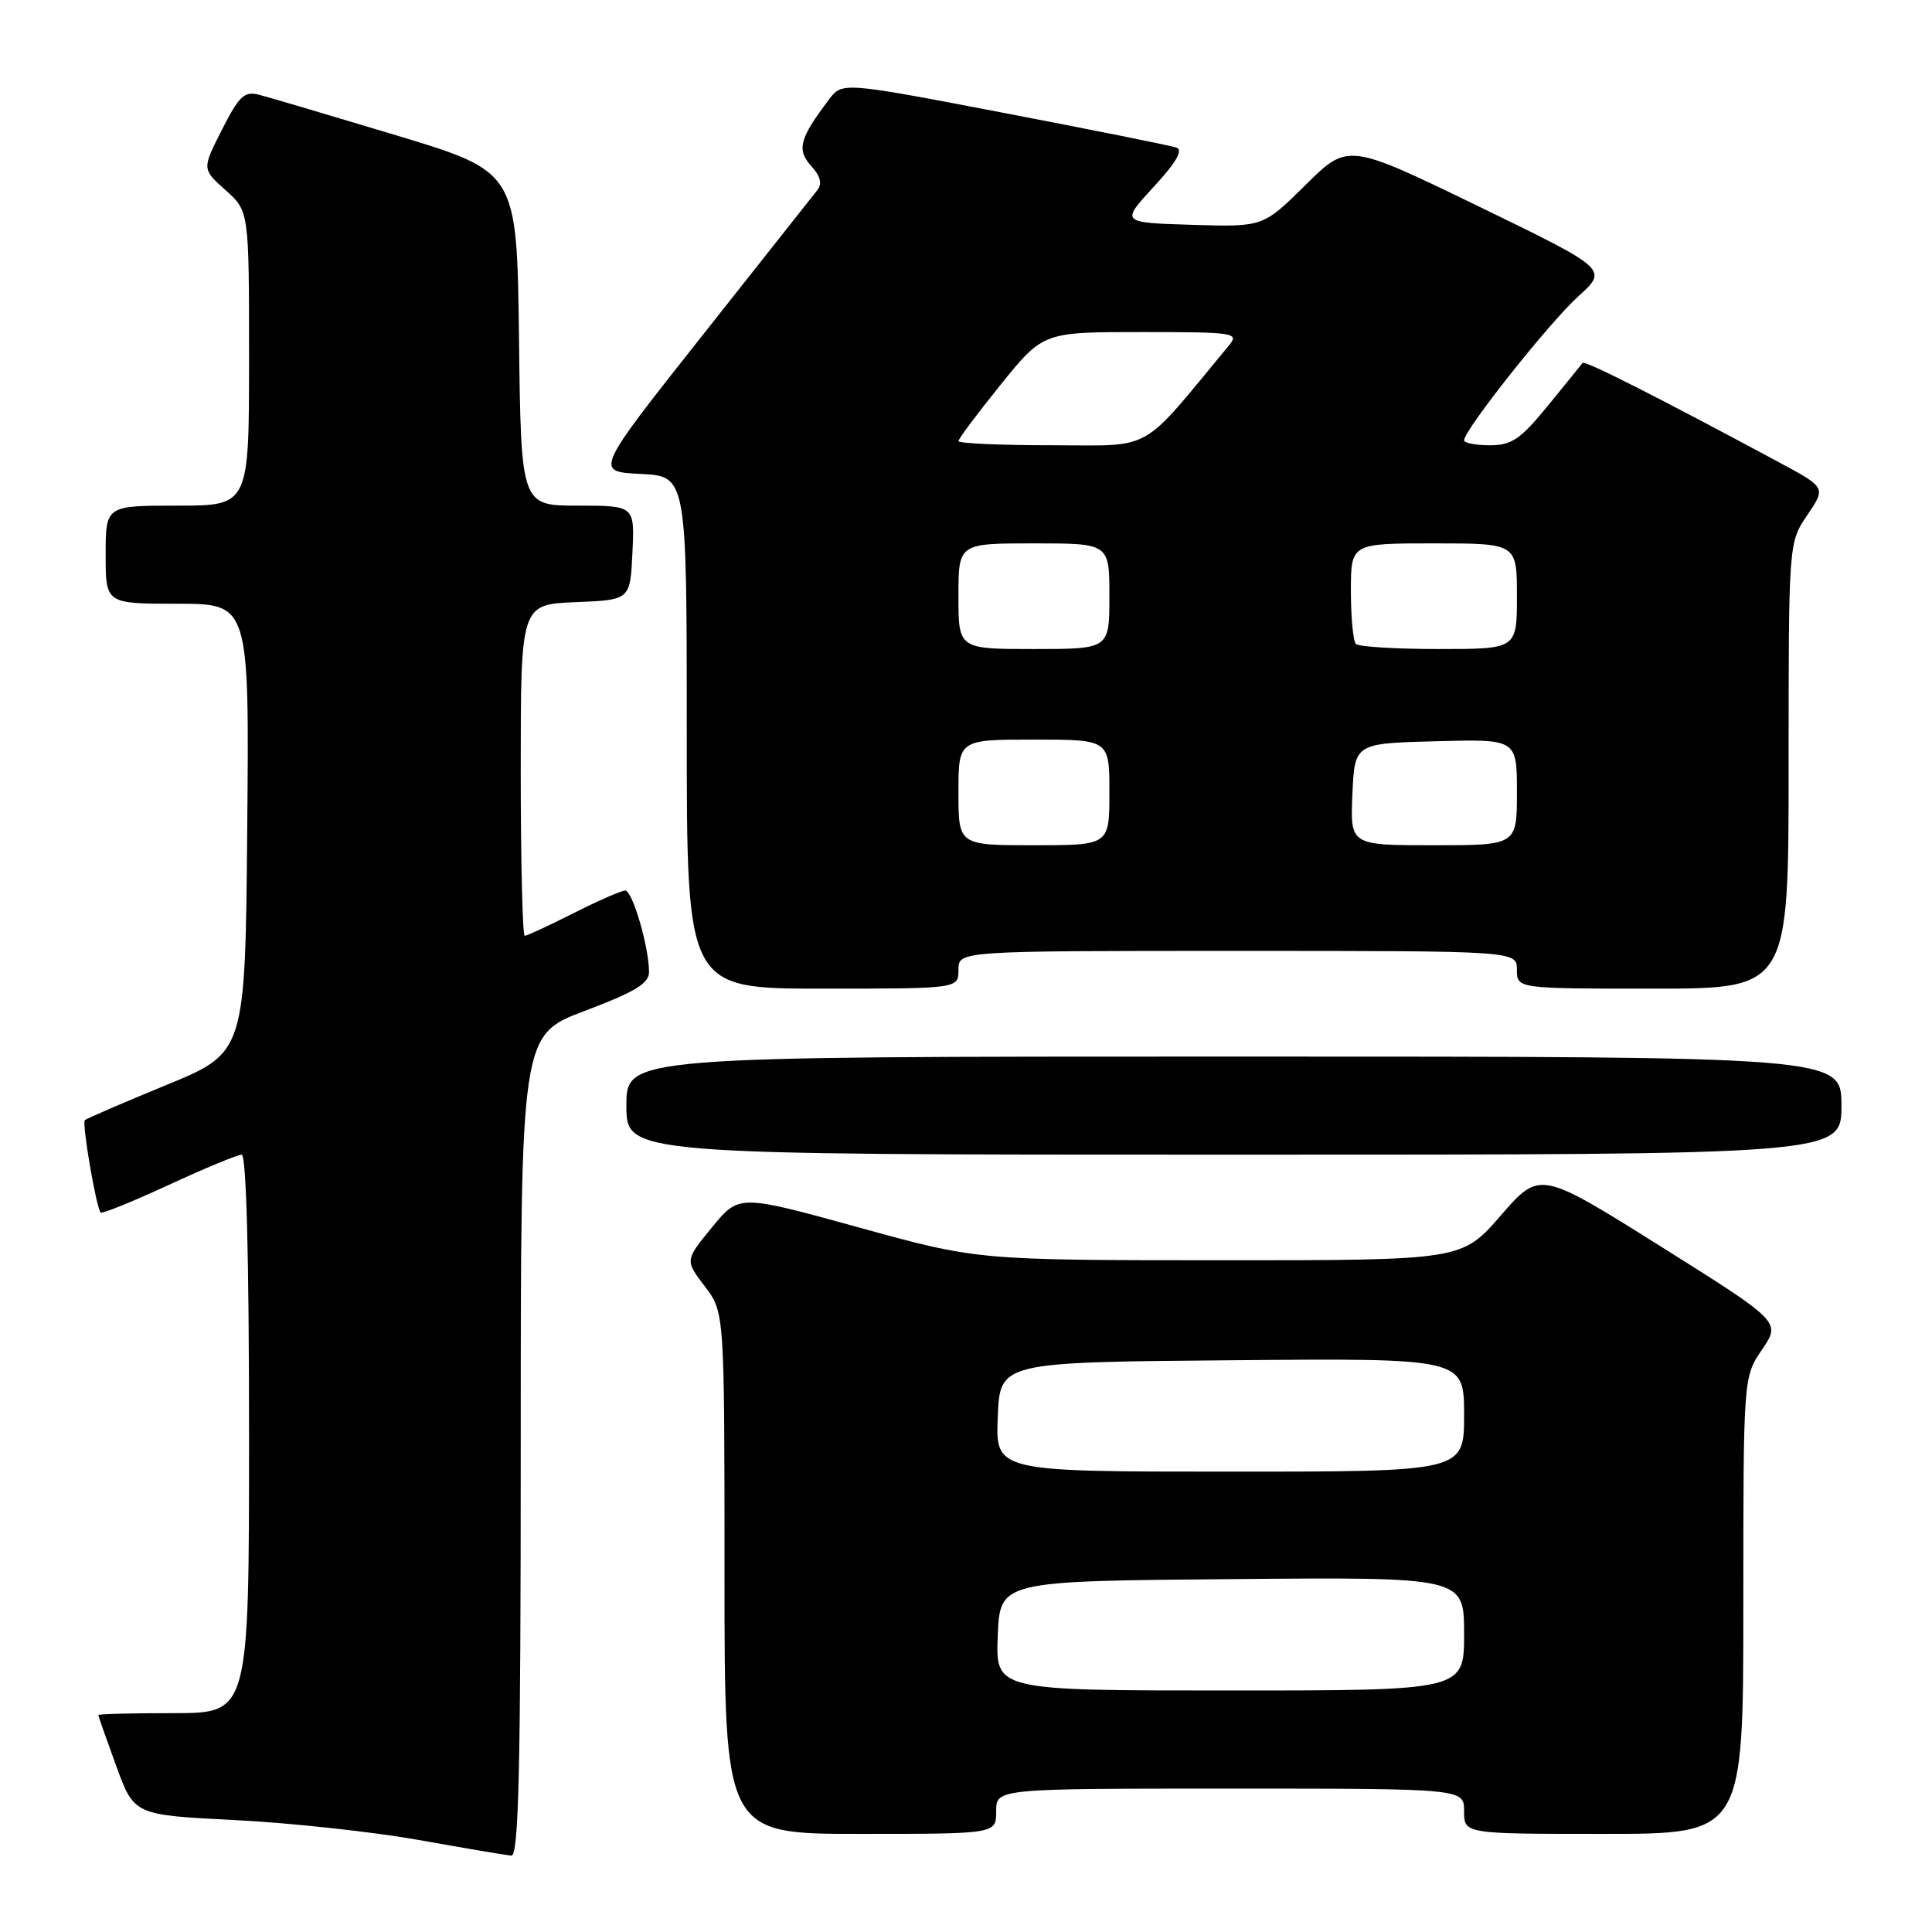<?xml version="1.0" encoding="UTF-8" standalone="no"?>
<!DOCTYPE svg PUBLIC "-//W3C//DTD SVG 1.1//EN" "http://www.w3.org/Graphics/SVG/1.1/DTD/svg11.dtd" >
<svg xmlns="http://www.w3.org/2000/svg" xmlns:xlink="http://www.w3.org/1999/xlink" version="1.1" viewBox="0 0 256 256">
 <g >
 <path fill="currentColor"
d=" M 69.00 191.58 C 69.00 137.15 69.00 137.15 77.50 133.94 C 84.11 131.45 86.00 130.31 86.00 128.81 C 86.00 125.52 83.81 118.00 82.85 118.00 C 82.35 118.00 79.27 119.35 76.00 121.00 C 72.73 122.65 69.82 124.00 69.53 124.00 C 69.24 124.00 69.00 114.12 69.00 102.04 C 69.00 80.09 69.00 80.09 76.25 79.79 C 83.50 79.50 83.50 79.50 83.80 73.25 C 84.10 67.00 84.10 67.00 76.57 67.00 C 69.04 67.00 69.04 67.00 68.77 44.88 C 68.50 22.76 68.50 22.76 52.50 17.93 C 43.70 15.28 35.50 12.85 34.27 12.54 C 32.38 12.06 31.65 12.76 29.41 17.19 C 26.76 22.40 26.76 22.40 29.88 25.19 C 33.00 27.97 33.00 27.97 33.00 47.49 C 33.00 67.00 33.00 67.00 23.50 67.00 C 14.00 67.00 14.00 67.00 14.00 73.50 C 14.00 80.00 14.00 80.00 23.51 80.00 C 33.03 80.00 33.03 80.00 32.76 109.73 C 32.50 139.47 32.50 139.47 22.06 143.76 C 16.32 146.12 11.45 148.22 11.24 148.43 C 10.83 148.83 12.76 160.10 13.34 160.67 C 13.53 160.86 17.59 159.21 22.36 157.01 C 27.13 154.80 31.48 153.00 32.02 153.00 C 32.64 153.00 33.00 166.46 33.00 190.00 C 33.00 227.00 33.00 227.00 23.00 227.00 C 17.50 227.00 13.01 227.11 13.02 227.25 C 13.03 227.39 14.10 230.43 15.40 234.00 C 17.77 240.50 17.77 240.50 31.14 241.17 C 38.49 241.54 49.45 242.73 55.50 243.81 C 61.55 244.89 67.06 245.82 67.75 245.88 C 68.74 245.98 69.00 234.51 69.00 191.58 Z  M 132.00 240.00 C 132.00 237.00 132.00 237.00 163.00 237.00 C 194.00 237.00 194.00 237.00 194.00 240.00 C 194.00 243.00 194.00 243.00 212.50 243.00 C 231.00 243.00 231.00 243.00 231.00 212.73 C 231.00 182.46 231.00 182.46 233.49 178.81 C 235.97 175.15 235.97 175.15 220.01 165.13 C 204.04 155.11 204.04 155.11 198.87 161.05 C 193.70 167.00 193.70 167.00 161.60 166.99 C 129.50 166.98 129.50 166.98 113.71 162.62 C 97.92 158.26 97.92 158.26 94.34 162.63 C 90.76 167.00 90.76 167.00 93.38 170.43 C 96.00 173.87 96.00 173.87 96.00 208.43 C 96.00 243.00 96.00 243.00 114.00 243.00 C 132.00 243.00 132.00 243.00 132.00 240.00 Z  M 244.00 146.50 C 244.00 140.00 244.00 140.00 163.50 140.00 C 83.00 140.00 83.00 140.00 83.00 146.50 C 83.00 153.00 83.00 153.00 163.50 153.00 C 244.00 153.00 244.00 153.00 244.00 146.50 Z  M 127.00 128.50 C 127.00 126.00 127.00 126.00 164.00 126.00 C 201.00 126.00 201.00 126.00 201.00 128.50 C 201.00 131.00 201.00 131.00 219.00 131.00 C 237.00 131.00 237.00 131.00 237.00 101.45 C 237.00 71.89 237.00 71.89 239.48 68.25 C 241.95 64.60 241.95 64.60 235.73 61.26 C 219.37 52.47 209.97 47.71 209.70 48.09 C 209.54 48.31 207.47 50.86 205.11 53.75 C 201.46 58.22 200.30 59.00 197.41 59.00 C 195.53 59.00 194.00 58.70 194.00 58.34 C 194.00 56.98 205.31 42.71 209.13 39.27 C 213.09 35.68 213.09 35.68 195.85 27.31 C 178.61 18.95 178.61 18.95 172.99 24.51 C 167.36 30.08 167.36 30.08 157.93 29.79 C 148.50 29.50 148.50 29.50 152.87 24.76 C 155.89 21.48 156.81 19.88 155.87 19.55 C 155.11 19.29 144.85 17.23 133.06 14.97 C 111.61 10.86 111.61 10.86 109.85 13.18 C 105.95 18.32 105.54 19.83 107.47 21.97 C 108.74 23.37 108.98 24.34 108.27 25.23 C 107.72 25.93 100.86 34.60 93.03 44.50 C 78.79 62.50 78.79 62.50 84.89 62.80 C 91.00 63.10 91.00 63.10 91.00 97.05 C 91.00 131.00 91.00 131.00 109.00 131.00 C 127.00 131.00 127.00 131.00 127.00 128.50 Z  M 132.21 216.75 C 132.50 209.50 132.50 209.50 163.25 209.24 C 194.00 208.97 194.00 208.97 194.00 216.49 C 194.00 224.00 194.00 224.00 162.96 224.00 C 131.91 224.00 131.91 224.00 132.21 216.75 Z  M 132.21 187.75 C 132.50 180.50 132.50 180.50 163.25 180.24 C 194.00 179.97 194.00 179.97 194.00 187.49 C 194.00 195.00 194.00 195.00 162.96 195.00 C 131.91 195.00 131.91 195.00 132.21 187.75 Z  M 127.00 105.00 C 127.00 98.00 127.00 98.00 137.00 98.00 C 147.00 98.00 147.00 98.00 147.00 105.00 C 147.00 112.00 147.00 112.00 137.00 112.00 C 127.00 112.00 127.00 112.00 127.00 105.00 Z  M 179.20 105.25 C 179.50 98.50 179.50 98.50 190.25 98.22 C 201.00 97.93 201.00 97.93 201.00 104.97 C 201.00 112.00 201.00 112.00 189.95 112.00 C 178.91 112.00 178.91 112.00 179.20 105.25 Z  M 127.00 79.00 C 127.00 72.00 127.00 72.00 137.00 72.00 C 147.00 72.00 147.00 72.00 147.00 79.00 C 147.00 86.00 147.00 86.00 137.00 86.00 C 127.00 86.00 127.00 86.00 127.00 79.00 Z  M 179.67 85.33 C 179.30 84.97 179.00 81.82 179.00 78.33 C 179.00 72.00 179.00 72.00 190.00 72.00 C 201.00 72.00 201.00 72.00 201.00 79.00 C 201.00 86.00 201.00 86.00 190.67 86.00 C 184.98 86.00 180.03 85.70 179.67 85.33 Z  M 127.00 58.45 C 127.00 58.14 129.53 54.77 132.61 50.95 C 138.23 44.00 138.23 44.00 151.27 44.00 C 163.57 44.00 164.23 44.10 162.86 45.75 C 150.87 60.23 153.06 59.00 139.42 59.00 C 132.59 59.00 127.00 58.75 127.00 58.45 Z "/>
</g>
</svg>